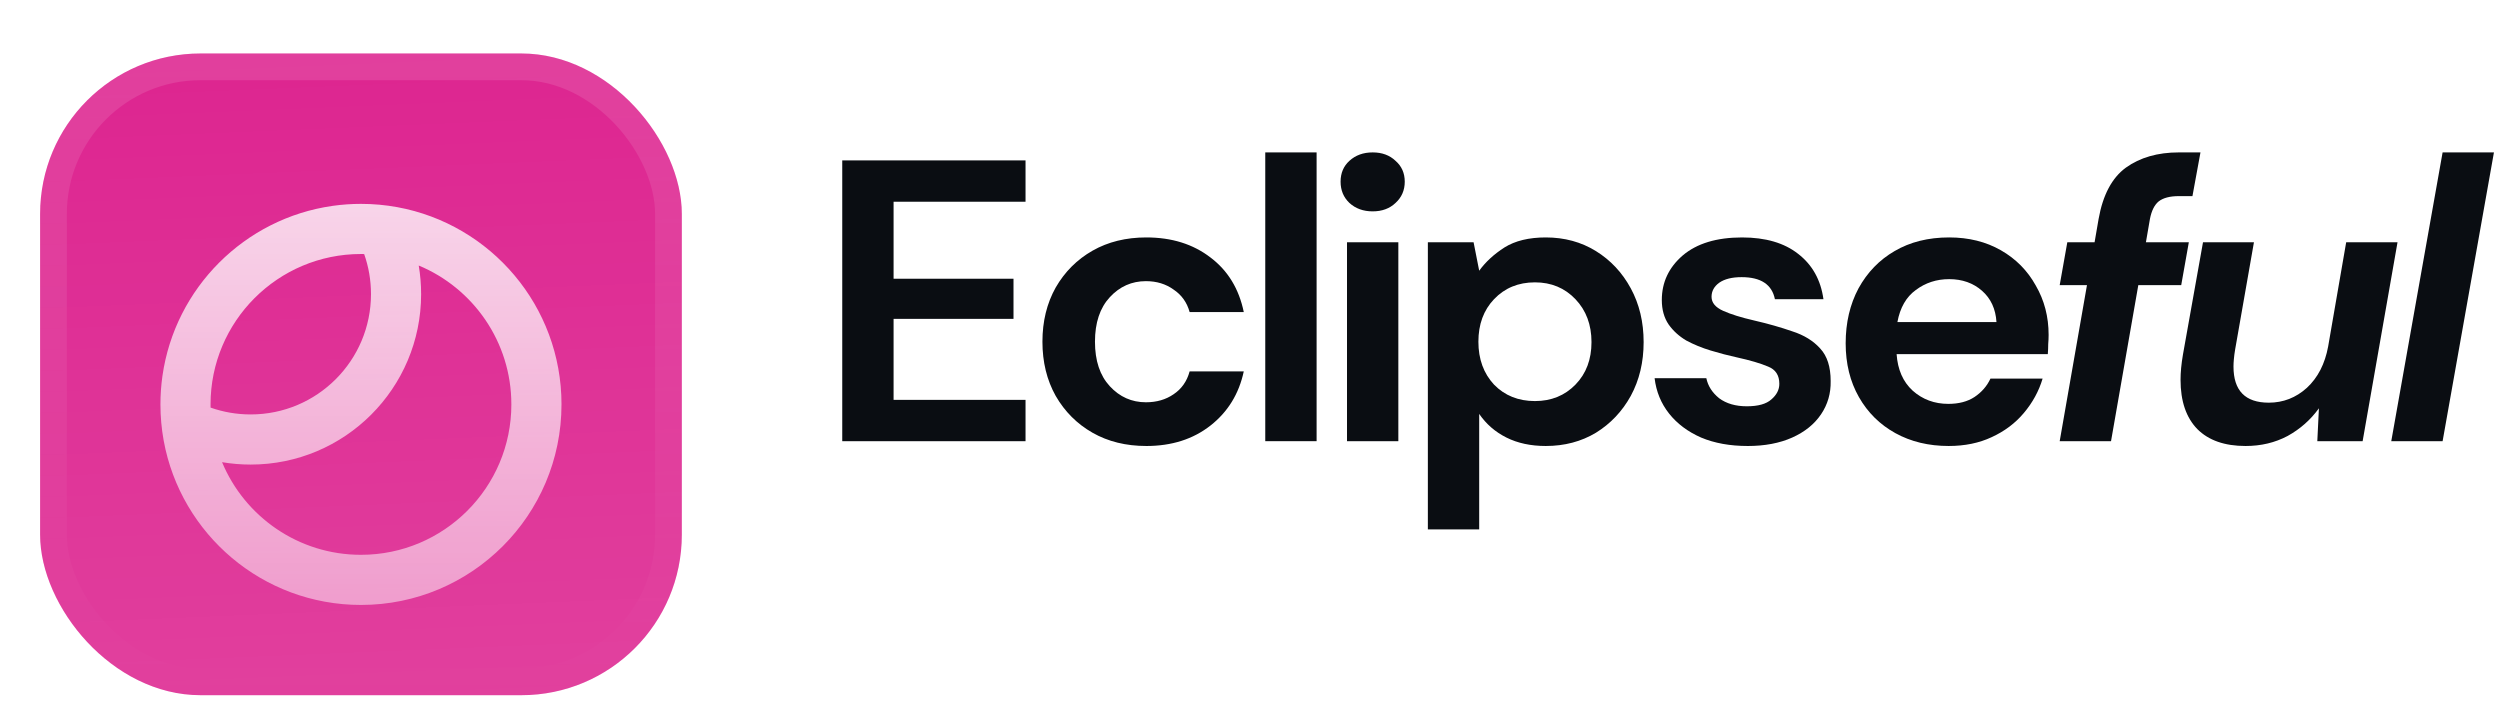 <svg fill="none" height="54" viewBox="0 0 187 54" width="187" xmlns="http://www.w3.org/2000/svg" xmlns:xlink="http://www.w3.org/1999/xlink"><filter id="a" color-interpolation-filters="sRGB" filterUnits="userSpaceOnUse" height="57" width="54" x="0" y="-3"><feFlood flood-opacity="0" result="BackgroundImageFix"/><feColorMatrix in="SourceAlpha" result="hardAlpha" type="matrix" values="0 0 0 0 0 0 0 0 0 0 0 0 0 0 0 0 0 0 127 0"/><feOffset dy="1"/><feGaussianBlur stdDeviation=".5"/><feComposite in2="hardAlpha" operator="out"/><feColorMatrix type="matrix" values="0 0 0 0 0.163 0 0 0 0 0.163 0 0 0 0 0.163 0 0 0 0.08 0"/><feBlend in2="BackgroundImageFix" mode="normal" result="effect1_dropShadow_3046_38748"/><feColorMatrix in="SourceAlpha" result="hardAlpha" type="matrix" values="0 0 0 0 0 0 0 0 0 0 0 0 0 0 0 0 0 0 127 0"/><feMorphology in="SourceAlpha" operator="erode" radius="1" result="effect2_dropShadow_3046_38748"/><feOffset dy="3"/><feGaussianBlur stdDeviation="2"/><feComposite in2="hardAlpha" operator="out"/><feColorMatrix type="matrix" values="0 0 0 0 0.165 0 0 0 0 0.165 0 0 0 0 0.165 0 0 0 0.14 0"/><feBlend in2="effect1_dropShadow_3046_38748" mode="normal" result="effect2_dropShadow_3046_38748"/><feBlend in="SourceGraphic" in2="effect2_dropShadow_3046_38748" mode="normal" result="shape"/><feColorMatrix in="SourceAlpha" result="hardAlpha" type="matrix" values="0 0 0 0 0 0 0 0 0 0 0 0 0 0 0 0 0 0 127 0"/><feOffset dy="-3"/><feGaussianBlur stdDeviation="1.5"/><feComposite in2="hardAlpha" k2="-1" k3="1" operator="arithmetic"/><feColorMatrix type="matrix" values="0 0 0 0 0 0 0 0 0 0 0 0 0 0 0 0 0 0 0.1 0"/><feBlend in2="shape" mode="normal" result="effect3_innerShadow_3046_38748"/><feColorMatrix in="SourceAlpha" result="hardAlpha" type="matrix" values="0 0 0 0 0 0 0 0 0 0 0 0 0 0 0 0 0 0 127 0"/><feOffset dy="3"/><feGaussianBlur stdDeviation="1.5"/><feComposite in2="hardAlpha" k2="-1" k3="1" operator="arithmetic"/><feColorMatrix type="matrix" values="0 0 0 0 1 0 0 0 0 1 0 0 0 0 1 0 0 0 0.1 0"/><feBlend in2="effect3_innerShadow_3046_38748" mode="normal" result="effect4_innerShadow_3046_38748"/><feColorMatrix in="SourceAlpha" result="hardAlpha" type="matrix" values="0 0 0 0 0 0 0 0 0 0 0 0 0 0 0 0 0 0 127 0"/><feMorphology in="SourceAlpha" operator="erode" radius="1" result="effect5_innerShadow_3046_38748"/><feOffset/><feComposite in2="hardAlpha" k2="-1" k3="1" operator="arithmetic"/><feColorMatrix type="matrix" values="0 0 0 0 0.063 0 0 0 0 0.094 0 0 0 0 0.157 0 0 0 0.24 0"/><feBlend in2="effect4_innerShadow_3046_38748" mode="normal" result="effect5_innerShadow_3046_38748"/></filter><filter id="b" color-interpolation-filters="sRGB" filterUnits="userSpaceOnUse" height="42" width="36" x="9" y="5.25"><feFlood flood-opacity="0" result="BackgroundImageFix"/><feColorMatrix in="SourceAlpha" result="hardAlpha" type="matrix" values="0 0 0 0 0 0 0 0 0 0 0 0 0 0 0 0 0 0 127 0"/><feMorphology in="SourceAlpha" operator="erode" radius="1.5" result="effect1_dropShadow_3046_38748"/><feOffset dy="2.25"/><feGaussianBlur stdDeviation="2.25"/><feComposite in2="hardAlpha" operator="out"/><feColorMatrix type="matrix" values="0 0 0 0 0.141 0 0 0 0 0.141 0 0 0 0 0.141 0 0 0 0.1 0"/><feBlend in2="BackgroundImageFix" mode="normal" result="effect1_dropShadow_3046_38748"/><feBlend in="SourceGraphic" in2="effect1_dropShadow_3046_38748" mode="normal" result="shape"/></filter><linearGradient id="c" gradientUnits="userSpaceOnUse" x1="24" x2="26" y1="0" y2="48"><stop offset="0" stop-color="#fff" stop-opacity="0"/><stop offset="1" stop-color="#fff" stop-opacity=".12"/></linearGradient><linearGradient id="d" gradientUnits="userSpaceOnUse" x1="27" x2="27" y1="9" y2="39"><stop offset="0" stop-color="#fff" stop-opacity=".8"/><stop offset="1" stop-color="#fff" stop-opacity=".5"/></linearGradient><linearGradient id="e" gradientUnits="userSpaceOnUse" x1="27" x2="27" y1="0" y2="48"><stop offset="0" stop-color="#fff" stop-opacity=".12"/><stop offset="1" stop-color="#fff" stop-opacity="0"/></linearGradient><clipPath id="f"><rect height="48" rx="12" width="48" x="3"/></clipPath><g filter="url(#a)"><g clip-path="url(#f)"><rect fill="#dd2590" height="48" rx="12" width="48" x="3"/><path d="m0 0h48v48h-48z" fill="url(#c)" transform="translate(3)"/><g filter="url(#b)"><path clip-rule="evenodd" d="m42 24c0 8.284-6.716 15-15 15-7.356 0-13.475-5.295-14.754-12.281-.004-.021-.008-.042-.011-.063-.154-.862-.234-1.749-.234-2.655 0-.723.051-1.435.15-2.131.936-6.579 6.14-11.783 12.719-12.719.011-.002.022-.003.033-.005.685-.096 1.386-.146 2.098-.146.928 0 1.837.084 2.719.246 6.987 1.279 12.281 7.398 12.281 14.754zm-3.75 0c0 6.213-5.037 11.25-11.25 11.25-4.682 0-8.696-2.86-10.39-6.929.696.118 1.411.179 2.14.179 7.042 0 12.75-5.708 12.75-12.75 0-.729-.061-1.444-.179-2.14 4.069 1.694 6.929 5.708 6.929 10.39zm-11.011-11.248c.331.938.511 1.946.511 2.998 0 4.971-4.029 9-9 9-1.051 0-2.06-.18-2.998-.511-.002-.079-.003-.159-.003-.239 0-6.213 5.037-11.25 11.25-11.25.08 0 .159.001.239.003z" fill="url(#d)" fill-rule="evenodd"/></g></g><rect height="46" rx="11" stroke="url(#e)" stroke-width="2" width="46" x="4" y="1"/></g><g fill="#0a0d12"><path d="m63 33v-21h13.71v3.09h-9.87v5.76h8.97v3h-8.97v6.06h9.87v3.09z"/><path d="m85.744 33.36c-1.52 0-2.86-.33-4.02-.99s-2.08-1.58-2.76-2.76c-.66-1.18-.99-2.53-.99-4.05s.33-2.87.99-4.05c.68-1.18 1.6-2.1 2.76-2.76s2.5-.99 4.02-.99c1.9 0 3.5.5 4.8 1.5 1.3.98 2.13 2.34 2.49 4.08h-4.05c-.2-.72-.6-1.28-1.2-1.68-.58-.42-1.27-.63-2.07-.63-1.06 0-1.96.4-2.7 1.2s-1.11 1.91-1.11 3.33.37 2.53 1.11 3.33 1.64 1.2 2.7 1.2c.8 0 1.49-.2 2.07-.6.6-.4 1-.97 1.2-1.71h4.05c-.36 1.68-1.19 3.03-2.49 4.05s-2.9 1.53-4.8 1.53z"/><path d="m94.642 33v-21.6h3.84v21.6z"/><path d="m102.676 15.81c-.7 0-1.28-.21-1.74-.63-.44-.42-.66-.95-.66-1.59s.22-1.16.66-1.56c.46-.42 1.04-.63 1.74-.63s1.27.21 1.71.63c.46.4.69.92.69 1.56s-.23 1.17-.69 1.59c-.44.42-1.01.63-1.71.63zm-1.92 17.19v-14.88h3.84v14.88z"/><path d="m106.804 39.6v-21.48h3.42l.42 2.13c.48-.66 1.11-1.24 1.89-1.74.8-.5 1.83-.75 3.09-.75 1.4 0 2.65.34 3.75 1.02s1.97 1.61 2.61 2.79.96 2.52.96 4.02-.32 2.84-.96 4.02c-.64 1.16-1.51 2.08-2.61 2.76-1.1.66-2.35.99-3.75.99-1.12 0-2.1-.21-2.94-.63s-1.52-1.01-2.04-1.77v8.64zm8.01-9.6c1.22 0 2.23-.41 3.03-1.23s1.2-1.88 1.2-3.18-.4-2.37-1.2-3.21-1.81-1.26-3.03-1.26c-1.24 0-2.26.42-3.06 1.26-.78.82-1.17 1.88-1.17 3.18s.39 2.37 1.17 3.21c.8.82 1.82 1.23 3.06 1.23z"/><path d="m130.724 33.36c-1.32 0-2.48-.21-3.48-.63-1-.44-1.8-1.04-2.4-1.8s-.96-1.64-1.08-2.64h3.87c.12.58.44 1.08.96 1.5.54.4 1.23.6 2.07.6s1.45-.17 1.83-.51c.4-.34.6-.73.6-1.17 0-.64-.28-1.07-.84-1.29-.56-.24-1.34-.47-2.34-.69-.64-.14-1.29-.31-1.95-.51s-1.27-.45-1.83-.75c-.54-.32-.98-.72-1.32-1.2-.34-.5-.51-1.11-.51-1.83 0-1.32.52-2.43 1.56-3.33 1.06-.9 2.54-1.35 4.44-1.35 1.76 0 3.16.41 4.2 1.23 1.06.82 1.69 1.95 1.89 3.39h-3.63c-.22-1.1-1.05-1.65-2.49-1.65-.72 0-1.28.14-1.68.42-.38.28-.57.63-.57 1.05 0 .44.29.79.87 1.05s1.35.5 2.31.72c1.04.24 1.99.51 2.85.81.88.28 1.58.71 2.1 1.29.52.56.78 1.37.78 2.43.02.92-.22 1.75-.72 2.49s-1.22 1.32-2.16 1.74-2.05.63-3.33.63z"/><path d="m145.766 33.36c-1.5 0-2.83-.32-3.99-.96s-2.07-1.54-2.73-2.7-.99-2.5-.99-4.02c0-1.54.32-2.91.96-4.11.66-1.2 1.56-2.13 2.7-2.79 1.16-.68 2.52-1.02 4.08-1.02 1.46 0 2.75.32 3.87.96s1.99 1.52 2.61 2.64c.64 1.1.96 2.33.96 3.69 0 .22-.01.45-.03.69 0 .24-.01.49-.03.75h-11.31c.08 1.16.48 2.07 1.2 2.73.74.66 1.63.99 2.67.99.78 0 1.43-.17 1.95-.51.54-.36.94-.82 1.2-1.38h3.9c-.28.94-.75 1.8-1.41 2.58-.64.76-1.44 1.36-2.4 1.8-.94.44-2.01.66-3.21.66zm.03-12.48c-.94 0-1.77.27-2.49.81-.72.52-1.18 1.32-1.38 2.4h7.41c-.06-.98-.42-1.76-1.08-2.34s-1.48-.87-2.46-.87z"/><path d="m154.065 33 2.04-11.67h-2.04l.57-3.21h2.04l.3-1.74c.32-1.8 1-3.08 2.04-3.84 1.06-.76 2.38-1.14 3.96-1.14h1.62l-.6 3.27h-1.02c-.66 0-1.16.13-1.5.39-.32.26-.54.7-.66 1.32l-.3 1.74h3.21l-.57 3.21h-3.21l-2.04 11.67z"/><path d="m167.965 33.36c-1.56 0-2.76-.42-3.6-1.26-.84-.86-1.26-2.09-1.26-3.69 0-.56.06-1.19.18-1.89l1.5-8.4h3.81l-1.41 8.04c-.04.24-.07.47-.09.69-.02.2-.03.39-.03.57 0 1.8.88 2.7 2.64 2.7 1.08 0 2.03-.37 2.85-1.11.82-.76 1.35-1.79 1.59-3.09l1.35-7.8h3.84l-2.61 14.88h-3.39l.12-2.46c-.62.86-1.4 1.55-2.34 2.07-.94.5-1.99.75-3.15.75z"/><path d="m178.867 33 3.84-21.6h3.84l-3.84 21.6z"/></g></svg>